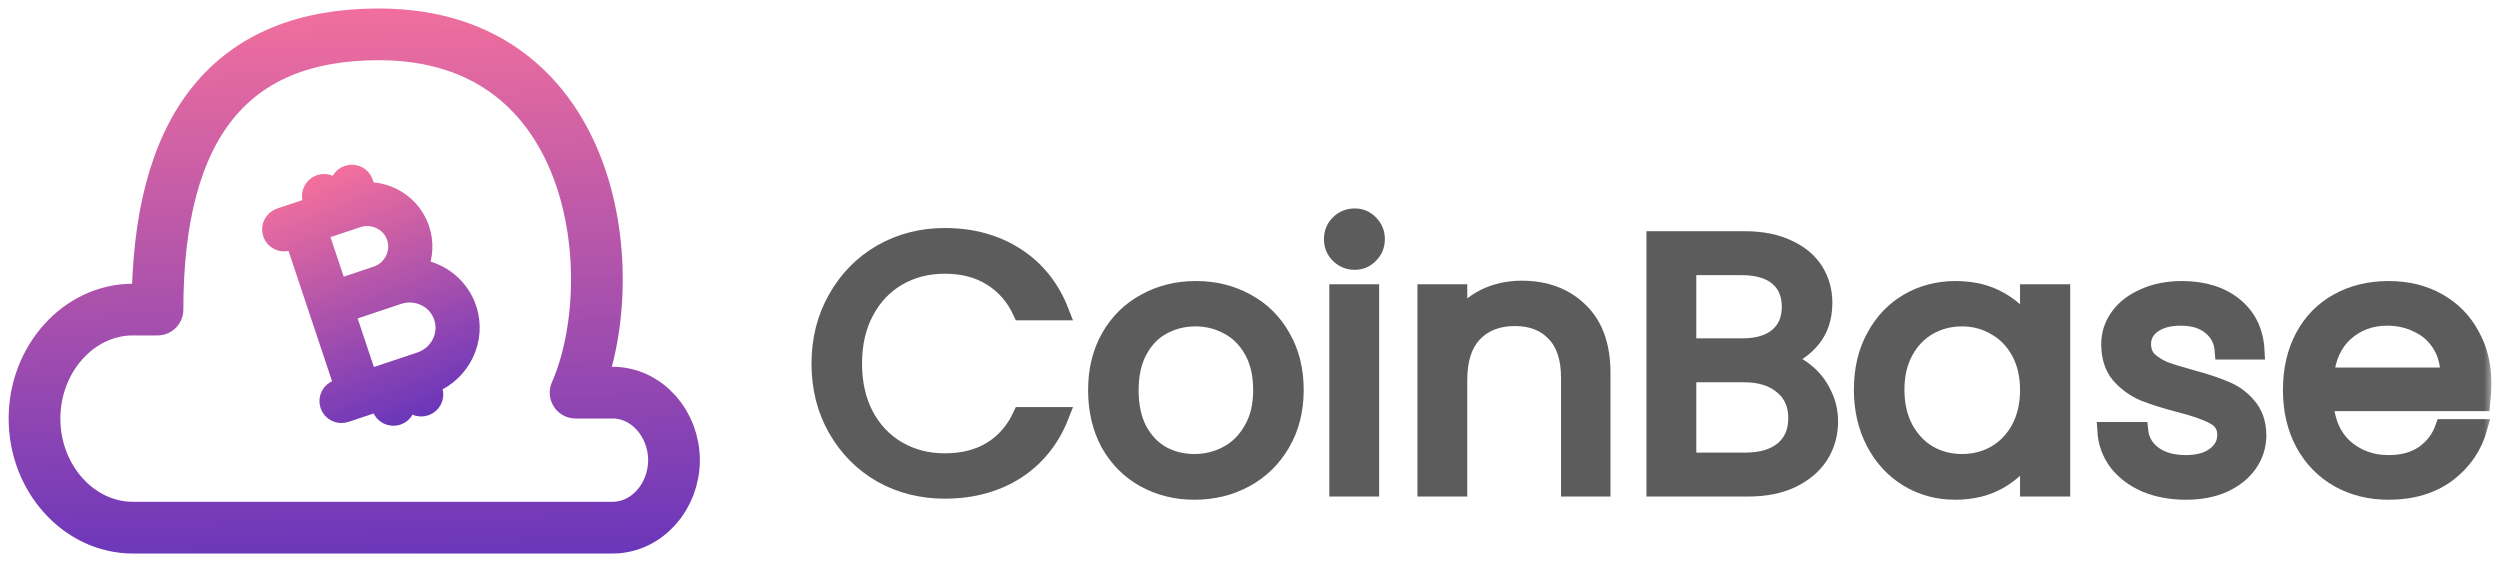 <svg width="145" height="33" viewBox="0 0 145 33" fill="none" xmlns="http://www.w3.org/2000/svg">
<mask id="path-1-outside-1" maskUnits="userSpaceOnUse" x="46.567" y="11.589" width="98" height="18" fill="black">
<rect fill="white" x="46.567" y="11.589" width="98" height="18"/>
<path d="M47.567 21.094C47.567 19.691 47.886 18.431 48.523 17.317C49.16 16.188 50.025 15.307 51.119 14.674C52.226 14.041 53.452 13.725 54.795 13.725C56.373 13.725 57.751 14.103 58.927 14.86C60.104 15.617 60.963 16.69 61.503 18.08H59.239C58.837 17.213 58.256 16.546 57.494 16.078C56.747 15.61 55.847 15.376 54.795 15.376C53.784 15.376 52.877 15.61 52.074 16.078C51.271 16.546 50.641 17.213 50.184 18.08C49.727 18.934 49.499 19.938 49.499 21.094C49.499 22.236 49.727 23.241 50.184 24.108C50.641 24.962 51.271 25.622 52.074 26.09C52.877 26.558 53.784 26.792 54.795 26.792C55.847 26.792 56.747 26.565 57.494 26.111C58.256 25.643 58.837 24.975 59.239 24.108H61.503C60.963 25.485 60.104 26.551 58.927 27.308C57.751 28.051 56.373 28.423 54.795 28.423C53.452 28.423 52.226 28.113 51.119 27.494C50.025 26.861 49.16 25.987 48.523 24.872C47.886 23.757 47.567 22.498 47.567 21.094Z"/>
<path d="M69.279 28.485C68.213 28.485 67.244 28.244 66.372 27.762C65.513 27.28 64.835 26.599 64.337 25.718C63.852 24.824 63.61 23.792 63.61 22.622C63.61 21.466 63.859 20.447 64.357 19.567C64.87 18.672 65.562 17.991 66.434 17.523C67.306 17.041 68.282 16.8 69.362 16.8C70.442 16.8 71.418 17.041 72.291 17.523C73.163 17.991 73.848 18.665 74.347 19.546C74.859 20.427 75.115 21.452 75.115 22.622C75.115 23.792 74.852 24.824 74.326 25.718C73.814 26.599 73.115 27.28 72.228 27.762C71.342 28.244 70.359 28.485 69.279 28.485ZM69.279 26.833C69.958 26.833 70.595 26.675 71.19 26.358C71.785 26.042 72.263 25.567 72.623 24.934C72.997 24.301 73.184 23.53 73.184 22.622C73.184 21.714 73.004 20.943 72.644 20.31C72.284 19.677 71.813 19.209 71.232 18.906C70.65 18.59 70.02 18.431 69.342 18.431C68.649 18.431 68.013 18.59 67.431 18.906C66.863 19.209 66.406 19.677 66.06 20.31C65.714 20.943 65.541 21.714 65.541 22.622C65.541 23.544 65.707 24.322 66.04 24.955C66.386 25.588 66.843 26.062 67.41 26.379C67.978 26.682 68.601 26.833 69.279 26.833Z"/>
<path d="M78.576 15.149C78.216 15.149 77.912 15.025 77.662 14.777C77.413 14.53 77.288 14.227 77.288 13.869C77.288 13.511 77.413 13.208 77.662 12.961C77.912 12.713 78.216 12.589 78.576 12.589C78.922 12.589 79.213 12.713 79.448 12.961C79.698 13.208 79.822 13.511 79.822 13.869C79.822 14.227 79.698 14.53 79.448 14.777C79.213 15.025 78.922 15.149 78.576 15.149ZM79.49 16.986V28.299H77.6V16.986H79.49Z"/>
<path d="M88.256 16.78C89.64 16.78 90.762 17.2 91.62 18.039C92.479 18.865 92.908 20.062 92.908 21.631V28.299H91.039V21.899C91.039 20.771 90.755 19.911 90.187 19.319C89.62 18.713 88.844 18.411 87.861 18.411C86.864 18.411 86.068 18.72 85.473 19.34C84.891 19.959 84.601 20.86 84.601 22.044V28.299H82.711V16.986H84.601V18.596C84.975 18.018 85.48 17.571 86.117 17.255C86.767 16.938 87.481 16.78 88.256 16.78Z"/>
<path d="M103.243 20.888C103.769 20.97 104.247 21.184 104.676 21.528C105.119 21.872 105.465 22.299 105.714 22.808C105.977 23.317 106.109 23.86 106.109 24.439C106.109 25.168 105.922 25.828 105.548 26.42C105.174 26.998 104.627 27.459 103.908 27.803C103.201 28.134 102.364 28.299 101.395 28.299H95.995V13.91H101.187C102.17 13.91 103.008 14.075 103.7 14.406C104.392 14.722 104.911 15.156 105.257 15.706C105.604 16.257 105.777 16.876 105.777 17.564C105.777 18.418 105.541 19.126 105.071 19.691C104.614 20.241 104.004 20.64 103.243 20.888ZM97.885 20.124H101.062C101.948 20.124 102.634 19.918 103.118 19.505C103.603 19.092 103.845 18.521 103.845 17.791C103.845 17.062 103.603 16.491 103.118 16.078C102.634 15.665 101.935 15.459 101.021 15.459H97.885V20.124ZM101.228 26.751C102.17 26.751 102.904 26.53 103.43 26.09C103.956 25.65 104.219 25.037 104.219 24.253C104.219 23.454 103.942 22.828 103.388 22.374C102.835 21.906 102.094 21.672 101.166 21.672H97.885V26.751H101.228Z"/>
<path d="M108.025 22.601C108.025 21.445 108.261 20.434 108.732 19.567C109.202 18.686 109.846 18.005 110.663 17.523C111.494 17.041 112.414 16.8 113.425 16.8C114.422 16.8 115.287 17.014 116.021 17.44C116.755 17.867 117.302 18.404 117.662 19.05V16.986H119.572V28.299H117.662V26.193C117.288 26.854 116.727 27.404 115.979 27.845C115.246 28.271 114.387 28.485 113.404 28.485C112.394 28.485 111.48 28.237 110.663 27.741C109.846 27.246 109.202 26.551 108.732 25.657C108.261 24.762 108.025 23.744 108.025 22.601ZM117.662 22.622C117.662 21.769 117.489 21.025 117.142 20.392C116.796 19.759 116.326 19.278 115.73 18.947C115.149 18.603 114.505 18.431 113.799 18.431C113.093 18.431 112.449 18.596 111.867 18.927C111.286 19.257 110.822 19.739 110.476 20.372C110.13 21.005 109.957 21.748 109.957 22.601C109.957 23.468 110.13 24.225 110.476 24.872C110.822 25.505 111.286 25.994 111.867 26.338C112.449 26.668 113.093 26.833 113.799 26.833C114.505 26.833 115.149 26.668 115.73 26.338C116.326 25.994 116.796 25.505 117.142 24.872C117.489 24.225 117.662 23.475 117.662 22.622Z"/>
<path d="M126.795 28.485C125.923 28.485 125.141 28.34 124.448 28.051C123.756 27.748 123.209 27.335 122.808 26.812C122.406 26.276 122.185 25.663 122.143 24.975H124.095C124.151 25.54 124.414 26 124.884 26.358C125.369 26.716 125.999 26.895 126.774 26.895C127.494 26.895 128.062 26.737 128.477 26.42C128.893 26.104 129.1 25.705 129.1 25.223C129.1 24.727 128.879 24.363 128.436 24.129C127.993 23.881 127.307 23.64 126.38 23.406C125.535 23.186 124.843 22.966 124.303 22.746C123.777 22.512 123.32 22.175 122.932 21.734C122.558 21.28 122.371 20.688 122.371 19.959C122.371 19.381 122.545 18.851 122.891 18.369C123.237 17.888 123.728 17.509 124.365 17.234C125.002 16.945 125.729 16.8 126.546 16.8C127.806 16.8 128.823 17.117 129.599 17.75C130.374 18.383 130.789 19.25 130.845 20.351H128.955C128.913 19.759 128.671 19.285 128.228 18.927C127.799 18.569 127.217 18.39 126.483 18.39C125.805 18.39 125.265 18.535 124.864 18.823C124.462 19.113 124.261 19.491 124.261 19.959C124.261 20.331 124.379 20.64 124.614 20.888C124.864 21.122 125.168 21.314 125.528 21.466C125.902 21.604 126.414 21.762 127.065 21.941C127.882 22.161 128.546 22.381 129.059 22.601C129.571 22.808 130.007 23.124 130.367 23.551C130.741 23.977 130.935 24.535 130.949 25.223C130.949 25.842 130.776 26.4 130.429 26.895C130.083 27.391 129.592 27.783 128.955 28.072C128.332 28.347 127.612 28.485 126.795 28.485Z"/>
<path d="M144 22.209C144 22.567 143.98 22.945 143.938 23.344H134.842C134.911 24.459 135.292 25.333 135.984 25.966C136.69 26.585 137.542 26.895 138.538 26.895C139.355 26.895 140.034 26.709 140.574 26.338C141.127 25.952 141.515 25.443 141.737 24.81H143.772C143.467 25.897 142.858 26.785 141.944 27.473C141.031 28.148 139.895 28.485 138.538 28.485C137.458 28.485 136.489 28.244 135.631 27.762C134.786 27.28 134.122 26.599 133.637 25.718C133.153 24.824 132.91 23.792 132.91 22.622C132.91 21.452 133.146 20.427 133.616 19.546C134.087 18.665 134.745 17.991 135.589 17.523C136.448 17.041 137.431 16.8 138.538 16.8C139.618 16.8 140.574 17.034 141.404 17.502C142.235 17.97 142.872 18.617 143.315 19.443C143.772 20.255 144 21.177 144 22.209ZM142.048 21.817C142.048 21.101 141.889 20.489 141.571 19.98C141.252 19.456 140.816 19.064 140.262 18.803C139.722 18.528 139.12 18.39 138.455 18.39C137.5 18.39 136.683 18.693 136.005 19.298C135.34 19.904 134.959 20.743 134.863 21.817H142.048Z"/>
</mask>
<path d="M47.567 21.094C47.567 19.691 47.886 18.431 48.523 17.317C49.16 16.188 50.025 15.307 51.119 14.674C52.226 14.041 53.452 13.725 54.795 13.725C56.373 13.725 57.751 14.103 58.927 14.86C60.104 15.617 60.963 16.69 61.503 18.08H59.239C58.837 17.213 58.256 16.546 57.494 16.078C56.747 15.61 55.847 15.376 54.795 15.376C53.784 15.376 52.877 15.61 52.074 16.078C51.271 16.546 50.641 17.213 50.184 18.08C49.727 18.934 49.499 19.938 49.499 21.094C49.499 22.236 49.727 23.241 50.184 24.108C50.641 24.962 51.271 25.622 52.074 26.09C52.877 26.558 53.784 26.792 54.795 26.792C55.847 26.792 56.747 26.565 57.494 26.111C58.256 25.643 58.837 24.975 59.239 24.108H61.503C60.963 25.485 60.104 26.551 58.927 27.308C57.751 28.051 56.373 28.423 54.795 28.423C53.452 28.423 52.226 28.113 51.119 27.494C50.025 26.861 49.16 25.987 48.523 24.872C47.886 23.757 47.567 22.498 47.567 21.094Z" fill="#5C5C5C"/>
<path d="M69.279 28.485C68.213 28.485 67.244 28.244 66.372 27.762C65.513 27.28 64.835 26.599 64.337 25.718C63.852 24.824 63.61 23.792 63.61 22.622C63.61 21.466 63.859 20.447 64.357 19.567C64.87 18.672 65.562 17.991 66.434 17.523C67.306 17.041 68.282 16.8 69.362 16.8C70.442 16.8 71.418 17.041 72.291 17.523C73.163 17.991 73.848 18.665 74.347 19.546C74.859 20.427 75.115 21.452 75.115 22.622C75.115 23.792 74.852 24.824 74.326 25.718C73.814 26.599 73.115 27.28 72.228 27.762C71.342 28.244 70.359 28.485 69.279 28.485ZM69.279 26.833C69.958 26.833 70.595 26.675 71.19 26.358C71.785 26.042 72.263 25.567 72.623 24.934C72.997 24.301 73.184 23.53 73.184 22.622C73.184 21.714 73.004 20.943 72.644 20.31C72.284 19.677 71.813 19.209 71.232 18.906C70.65 18.59 70.02 18.431 69.342 18.431C68.649 18.431 68.013 18.59 67.431 18.906C66.863 19.209 66.406 19.677 66.06 20.31C65.714 20.943 65.541 21.714 65.541 22.622C65.541 23.544 65.707 24.322 66.04 24.955C66.386 25.588 66.843 26.062 67.41 26.379C67.978 26.682 68.601 26.833 69.279 26.833Z" fill="#5C5C5C"/>
<path d="M78.576 15.149C78.216 15.149 77.912 15.025 77.662 14.777C77.413 14.53 77.288 14.227 77.288 13.869C77.288 13.511 77.413 13.208 77.662 12.961C77.912 12.713 78.216 12.589 78.576 12.589C78.922 12.589 79.213 12.713 79.448 12.961C79.698 13.208 79.822 13.511 79.822 13.869C79.822 14.227 79.698 14.53 79.448 14.777C79.213 15.025 78.922 15.149 78.576 15.149ZM79.49 16.986V28.299H77.6V16.986H79.49Z" fill="#5C5C5C"/>
<path d="M88.256 16.78C89.64 16.78 90.762 17.2 91.62 18.039C92.479 18.865 92.908 20.062 92.908 21.631V28.299H91.039V21.899C91.039 20.771 90.755 19.911 90.187 19.319C89.62 18.713 88.844 18.411 87.861 18.411C86.864 18.411 86.068 18.72 85.473 19.34C84.891 19.959 84.601 20.86 84.601 22.044V28.299H82.711V16.986H84.601V18.596C84.975 18.018 85.48 17.571 86.117 17.255C86.767 16.938 87.481 16.78 88.256 16.78Z" fill="#5C5C5C"/>
<path d="M103.243 20.888C103.769 20.97 104.247 21.184 104.676 21.528C105.119 21.872 105.465 22.299 105.714 22.808C105.977 23.317 106.109 23.86 106.109 24.439C106.109 25.168 105.922 25.828 105.548 26.42C105.174 26.998 104.627 27.459 103.908 27.803C103.201 28.134 102.364 28.299 101.395 28.299H95.995V13.91H101.187C102.17 13.91 103.008 14.075 103.7 14.406C104.392 14.722 104.911 15.156 105.257 15.706C105.604 16.257 105.777 16.876 105.777 17.564C105.777 18.418 105.541 19.126 105.071 19.691C104.614 20.241 104.004 20.64 103.243 20.888ZM97.885 20.124H101.062C101.948 20.124 102.634 19.918 103.118 19.505C103.603 19.092 103.845 18.521 103.845 17.791C103.845 17.062 103.603 16.491 103.118 16.078C102.634 15.665 101.935 15.459 101.021 15.459H97.885V20.124ZM101.228 26.751C102.17 26.751 102.904 26.53 103.43 26.09C103.956 25.65 104.219 25.037 104.219 24.253C104.219 23.454 103.942 22.828 103.388 22.374C102.835 21.906 102.094 21.672 101.166 21.672H97.885V26.751H101.228Z" fill="#5C5C5C"/>
<path d="M108.025 22.601C108.025 21.445 108.261 20.434 108.732 19.567C109.202 18.686 109.846 18.005 110.663 17.523C111.494 17.041 112.414 16.8 113.425 16.8C114.422 16.8 115.287 17.014 116.021 17.44C116.755 17.867 117.302 18.404 117.662 19.05V16.986H119.572V28.299H117.662V26.193C117.288 26.854 116.727 27.404 115.979 27.845C115.246 28.271 114.387 28.485 113.404 28.485C112.394 28.485 111.48 28.237 110.663 27.741C109.846 27.246 109.202 26.551 108.732 25.657C108.261 24.762 108.025 23.744 108.025 22.601ZM117.662 22.622C117.662 21.769 117.489 21.025 117.142 20.392C116.796 19.759 116.326 19.278 115.73 18.947C115.149 18.603 114.505 18.431 113.799 18.431C113.093 18.431 112.449 18.596 111.867 18.927C111.286 19.257 110.822 19.739 110.476 20.372C110.13 21.005 109.957 21.748 109.957 22.601C109.957 23.468 110.13 24.225 110.476 24.872C110.822 25.505 111.286 25.994 111.867 26.338C112.449 26.668 113.093 26.833 113.799 26.833C114.505 26.833 115.149 26.668 115.73 26.338C116.326 25.994 116.796 25.505 117.142 24.872C117.489 24.225 117.662 23.475 117.662 22.622Z" fill="#5C5C5C"/>
<path d="M126.795 28.485C125.923 28.485 125.141 28.34 124.448 28.051C123.756 27.748 123.209 27.335 122.808 26.812C122.406 26.276 122.185 25.663 122.143 24.975H124.095C124.151 25.54 124.414 26 124.884 26.358C125.369 26.716 125.999 26.895 126.774 26.895C127.494 26.895 128.062 26.737 128.477 26.42C128.893 26.104 129.1 25.705 129.1 25.223C129.1 24.727 128.879 24.363 128.436 24.129C127.993 23.881 127.307 23.64 126.38 23.406C125.535 23.186 124.843 22.966 124.303 22.746C123.777 22.512 123.32 22.175 122.932 21.734C122.558 21.28 122.371 20.688 122.371 19.959C122.371 19.381 122.545 18.851 122.891 18.369C123.237 17.888 123.728 17.509 124.365 17.234C125.002 16.945 125.729 16.8 126.546 16.8C127.806 16.8 128.823 17.117 129.599 17.75C130.374 18.383 130.789 19.25 130.845 20.351H128.955C128.913 19.759 128.671 19.285 128.228 18.927C127.799 18.569 127.217 18.39 126.483 18.39C125.805 18.39 125.265 18.535 124.864 18.823C124.462 19.113 124.261 19.491 124.261 19.959C124.261 20.331 124.379 20.64 124.614 20.888C124.864 21.122 125.168 21.314 125.528 21.466C125.902 21.604 126.414 21.762 127.065 21.941C127.882 22.161 128.546 22.381 129.059 22.601C129.571 22.808 130.007 23.124 130.367 23.551C130.741 23.977 130.935 24.535 130.949 25.223C130.949 25.842 130.776 26.4 130.429 26.895C130.083 27.391 129.592 27.783 128.955 28.072C128.332 28.347 127.612 28.485 126.795 28.485Z" fill="#5C5C5C"/>
<path d="M144 22.209C144 22.567 143.98 22.945 143.938 23.344H134.842C134.911 24.459 135.292 25.333 135.984 25.966C136.69 26.585 137.542 26.895 138.538 26.895C139.355 26.895 140.034 26.709 140.574 26.338C141.127 25.952 141.515 25.443 141.737 24.81H143.772C143.467 25.897 142.858 26.785 141.944 27.473C141.031 28.148 139.895 28.485 138.538 28.485C137.458 28.485 136.489 28.244 135.631 27.762C134.786 27.28 134.122 26.599 133.637 25.718C133.153 24.824 132.91 23.792 132.91 22.622C132.91 21.452 133.146 20.427 133.616 19.546C134.087 18.665 134.745 17.991 135.589 17.523C136.448 17.041 137.431 16.8 138.538 16.8C139.618 16.8 140.574 17.034 141.404 17.502C142.235 17.97 142.872 18.617 143.315 19.443C143.772 20.255 144 21.177 144 22.209ZM142.048 21.817C142.048 21.101 141.889 20.489 141.571 19.98C141.252 19.456 140.816 19.064 140.262 18.803C139.722 18.528 139.12 18.39 138.455 18.39C137.5 18.39 136.683 18.693 136.005 19.298C135.34 19.904 134.959 20.743 134.863 21.817H142.048Z" fill="#5C5C5C"/>
<path d="M47.567 21.094C47.567 19.691 47.886 18.431 48.523 17.317C49.16 16.188 50.025 15.307 51.119 14.674C52.226 14.041 53.452 13.725 54.795 13.725C56.373 13.725 57.751 14.103 58.927 14.86C60.104 15.617 60.963 16.69 61.503 18.08H59.239C58.837 17.213 58.256 16.546 57.494 16.078C56.747 15.61 55.847 15.376 54.795 15.376C53.784 15.376 52.877 15.61 52.074 16.078C51.271 16.546 50.641 17.213 50.184 18.08C49.727 18.934 49.499 19.938 49.499 21.094C49.499 22.236 49.727 23.241 50.184 24.108C50.641 24.962 51.271 25.622 52.074 26.09C52.877 26.558 53.784 26.792 54.795 26.792C55.847 26.792 56.747 26.565 57.494 26.111C58.256 25.643 58.837 24.975 59.239 24.108H61.503C60.963 25.485 60.104 26.551 58.927 27.308C57.751 28.051 56.373 28.423 54.795 28.423C53.452 28.423 52.226 28.113 51.119 27.494C50.025 26.861 49.16 25.987 48.523 24.872C47.886 23.757 47.567 22.498 47.567 21.094Z" stroke="#5C5C5C" mask="url(#path-1-outside-1)"/>
<path d="M69.279 28.485C68.213 28.485 67.244 28.244 66.372 27.762C65.513 27.28 64.835 26.599 64.337 25.718C63.852 24.824 63.61 23.792 63.61 22.622C63.61 21.466 63.859 20.447 64.357 19.567C64.87 18.672 65.562 17.991 66.434 17.523C67.306 17.041 68.282 16.8 69.362 16.8C70.442 16.8 71.418 17.041 72.291 17.523C73.163 17.991 73.848 18.665 74.347 19.546C74.859 20.427 75.115 21.452 75.115 22.622C75.115 23.792 74.852 24.824 74.326 25.718C73.814 26.599 73.115 27.28 72.228 27.762C71.342 28.244 70.359 28.485 69.279 28.485ZM69.279 26.833C69.958 26.833 70.595 26.675 71.19 26.358C71.785 26.042 72.263 25.567 72.623 24.934C72.997 24.301 73.184 23.53 73.184 22.622C73.184 21.714 73.004 20.943 72.644 20.31C72.284 19.677 71.813 19.209 71.232 18.906C70.65 18.59 70.02 18.431 69.342 18.431C68.649 18.431 68.013 18.59 67.431 18.906C66.863 19.209 66.406 19.677 66.06 20.31C65.714 20.943 65.541 21.714 65.541 22.622C65.541 23.544 65.707 24.322 66.04 24.955C66.386 25.588 66.843 26.062 67.41 26.379C67.978 26.682 68.601 26.833 69.279 26.833Z" stroke="#5C5C5C" mask="url(#path-1-outside-1)"/>
<path d="M78.576 15.149C78.216 15.149 77.912 15.025 77.662 14.777C77.413 14.53 77.288 14.227 77.288 13.869C77.288 13.511 77.413 13.208 77.662 12.961C77.912 12.713 78.216 12.589 78.576 12.589C78.922 12.589 79.213 12.713 79.448 12.961C79.698 13.208 79.822 13.511 79.822 13.869C79.822 14.227 79.698 14.53 79.448 14.777C79.213 15.025 78.922 15.149 78.576 15.149ZM79.49 16.986V28.299H77.6V16.986H79.49Z" stroke="#5C5C5C" mask="url(#path-1-outside-1)"/>
<path d="M88.256 16.78C89.64 16.78 90.762 17.2 91.62 18.039C92.479 18.865 92.908 20.062 92.908 21.631V28.299H91.039V21.899C91.039 20.771 90.755 19.911 90.187 19.319C89.62 18.713 88.844 18.411 87.861 18.411C86.864 18.411 86.068 18.72 85.473 19.34C84.891 19.959 84.601 20.86 84.601 22.044V28.299H82.711V16.986H84.601V18.596C84.975 18.018 85.48 17.571 86.117 17.255C86.767 16.938 87.481 16.78 88.256 16.78Z" stroke="#5C5C5C" mask="url(#path-1-outside-1)"/>
<path d="M103.243 20.888C103.769 20.97 104.247 21.184 104.676 21.528C105.119 21.872 105.465 22.299 105.714 22.808C105.977 23.317 106.109 23.86 106.109 24.439C106.109 25.168 105.922 25.828 105.548 26.42C105.174 26.998 104.627 27.459 103.908 27.803C103.201 28.134 102.364 28.299 101.395 28.299H95.995V13.91H101.187C102.17 13.91 103.008 14.075 103.7 14.406C104.392 14.722 104.911 15.156 105.257 15.706C105.604 16.257 105.777 16.876 105.777 17.564C105.777 18.418 105.541 19.126 105.071 19.691C104.614 20.241 104.004 20.64 103.243 20.888ZM97.885 20.124H101.062C101.948 20.124 102.634 19.918 103.118 19.505C103.603 19.092 103.845 18.521 103.845 17.791C103.845 17.062 103.603 16.491 103.118 16.078C102.634 15.665 101.935 15.459 101.021 15.459H97.885V20.124ZM101.228 26.751C102.17 26.751 102.904 26.53 103.43 26.09C103.956 25.65 104.219 25.037 104.219 24.253C104.219 23.454 103.942 22.828 103.388 22.374C102.835 21.906 102.094 21.672 101.166 21.672H97.885V26.751H101.228Z" stroke="#5C5C5C" mask="url(#path-1-outside-1)"/>
<path d="M108.025 22.601C108.025 21.445 108.261 20.434 108.732 19.567C109.202 18.686 109.846 18.005 110.663 17.523C111.494 17.041 112.414 16.8 113.425 16.8C114.422 16.8 115.287 17.014 116.021 17.44C116.755 17.867 117.302 18.404 117.662 19.05V16.986H119.572V28.299H117.662V26.193C117.288 26.854 116.727 27.404 115.979 27.845C115.246 28.271 114.387 28.485 113.404 28.485C112.394 28.485 111.48 28.237 110.663 27.741C109.846 27.246 109.202 26.551 108.732 25.657C108.261 24.762 108.025 23.744 108.025 22.601ZM117.662 22.622C117.662 21.769 117.489 21.025 117.142 20.392C116.796 19.759 116.326 19.278 115.73 18.947C115.149 18.603 114.505 18.431 113.799 18.431C113.093 18.431 112.449 18.596 111.867 18.927C111.286 19.257 110.822 19.739 110.476 20.372C110.13 21.005 109.957 21.748 109.957 22.601C109.957 23.468 110.13 24.225 110.476 24.872C110.822 25.505 111.286 25.994 111.867 26.338C112.449 26.668 113.093 26.833 113.799 26.833C114.505 26.833 115.149 26.668 115.73 26.338C116.326 25.994 116.796 25.505 117.142 24.872C117.489 24.225 117.662 23.475 117.662 22.622Z" stroke="#5C5C5C" mask="url(#path-1-outside-1)"/>
<path d="M126.795 28.485C125.923 28.485 125.141 28.34 124.448 28.051C123.756 27.748 123.209 27.335 122.808 26.812C122.406 26.276 122.185 25.663 122.143 24.975H124.095C124.151 25.54 124.414 26 124.884 26.358C125.369 26.716 125.999 26.895 126.774 26.895C127.494 26.895 128.062 26.737 128.477 26.42C128.893 26.104 129.1 25.705 129.1 25.223C129.1 24.727 128.879 24.363 128.436 24.129C127.993 23.881 127.307 23.64 126.38 23.406C125.535 23.186 124.843 22.966 124.303 22.746C123.777 22.512 123.32 22.175 122.932 21.734C122.558 21.28 122.371 20.688 122.371 19.959C122.371 19.381 122.545 18.851 122.891 18.369C123.237 17.888 123.728 17.509 124.365 17.234C125.002 16.945 125.729 16.8 126.546 16.8C127.806 16.8 128.823 17.117 129.599 17.75C130.374 18.383 130.789 19.25 130.845 20.351H128.955C128.913 19.759 128.671 19.285 128.228 18.927C127.799 18.569 127.217 18.39 126.483 18.39C125.805 18.39 125.265 18.535 124.864 18.823C124.462 19.113 124.261 19.491 124.261 19.959C124.261 20.331 124.379 20.64 124.614 20.888C124.864 21.122 125.168 21.314 125.528 21.466C125.902 21.604 126.414 21.762 127.065 21.941C127.882 22.161 128.546 22.381 129.059 22.601C129.571 22.808 130.007 23.124 130.367 23.551C130.741 23.977 130.935 24.535 130.949 25.223C130.949 25.842 130.776 26.4 130.429 26.895C130.083 27.391 129.592 27.783 128.955 28.072C128.332 28.347 127.612 28.485 126.795 28.485Z" stroke="#5C5C5C" mask="url(#path-1-outside-1)"/>
<path d="M144 22.209C144 22.567 143.98 22.945 143.938 23.344H134.842C134.911 24.459 135.292 25.333 135.984 25.966C136.69 26.585 137.542 26.895 138.538 26.895C139.355 26.895 140.034 26.709 140.574 26.338C141.127 25.952 141.515 25.443 141.737 24.81H143.772C143.467 25.897 142.858 26.785 141.944 27.473C141.031 28.148 139.895 28.485 138.538 28.485C137.458 28.485 136.489 28.244 135.631 27.762C134.786 27.28 134.122 26.599 133.637 25.718C133.153 24.824 132.91 23.792 132.91 22.622C132.91 21.452 133.146 20.427 133.616 19.546C134.087 18.665 134.745 17.991 135.589 17.523C136.448 17.041 137.431 16.8 138.538 16.8C139.618 16.8 140.574 17.034 141.404 17.502C142.235 17.97 142.872 18.617 143.315 19.443C143.772 20.255 144 21.177 144 22.209ZM142.048 21.817C142.048 21.101 141.889 20.489 141.571 19.98C141.252 19.456 140.816 19.064 140.262 18.803C139.722 18.528 139.12 18.39 138.455 18.39C137.5 18.39 136.683 18.693 136.005 19.298C135.34 19.904 134.959 20.743 134.863 21.817H142.048Z" stroke="#5C5C5C" mask="url(#path-1-outside-1)"/>
<path d="M26.252 30.604H35.524C37.521 30.604 39.091 28.797 39.091 26.689C39.091 24.581 37.521 22.773 35.524 22.773C34.811 22.773 34.098 22.773 33.385 22.773C36.237 16.298 34.811 1.992 21.972 1.992C13.413 1.992 9.134 7.263 9.134 17.955H7.707C4.569 17.955 2.001 20.816 2.001 24.279C2.001 27.743 4.569 30.604 7.707 30.604H14.84H26.252Z" stroke="url(#paint0_linear)" stroke-width="3" stroke-linecap="round" stroke-linejoin="round"/>
<path d="M24.332 15.536C24.619 14.84 24.669 14.045 24.413 13.277C23.957 11.912 22.678 11.06 21.306 11.059L21.146 10.581L21.146 10.581C21.008 10.167 20.561 9.959 20.16 10.093C19.759 10.226 19.526 10.662 19.665 11.076L19.769 11.389L19.639 11.432L19.535 11.12C19.535 11.12 19.535 11.12 19.535 11.12C19.396 10.705 18.949 10.497 18.548 10.631C18.147 10.765 17.914 11.2 18.053 11.615L18.157 11.927L17.874 12.022L17.874 12.021L17.399 12.179L16.236 12.568C15.835 12.702 15.603 13.137 15.741 13.552C15.88 13.966 16.327 14.175 16.728 14.041L17.054 13.932L19.888 22.415L19.562 22.523C19.161 22.657 18.928 23.093 19.067 23.507C19.206 23.922 19.653 24.13 20.054 23.996L21.975 23.355L22.079 23.666C22.217 24.08 22.665 24.289 23.066 24.155C23.467 24.021 23.7 23.585 23.561 23.171L23.457 22.859L23.587 22.816L23.691 23.127C23.829 23.542 24.276 23.75 24.678 23.616C25.08 23.482 25.311 23.046 25.172 22.632L25.066 22.314C26.806 21.613 27.741 19.688 27.142 17.897C26.711 16.605 25.598 15.737 24.332 15.536ZM24.363 20.919L21.37 21.919L20.112 18.153L22.305 17.42C22.322 17.415 22.339 17.409 22.35 17.404L23.105 17.152C23.623 16.979 24.172 17.015 24.655 17.251L24.656 17.251C25.139 17.486 25.493 17.891 25.661 18.392C25.828 18.894 25.788 19.43 25.543 19.909L25.543 19.909C25.299 20.388 24.882 20.746 24.363 20.919ZM21.848 15.935L19.62 16.68L18.536 13.438L20.73 12.705C21.176 12.556 21.65 12.586 22.066 12.79L22.066 12.79C22.482 12.992 22.787 13.34 22.931 13.772C23.075 14.203 23.04 14.664 22.83 15.076L22.829 15.077C22.625 15.479 22.279 15.782 21.848 15.935Z" fill="url(#paint1_linear)" stroke="url(#paint2_linear)"/>
<defs>
<linearGradient id="paint0_linear" x1="22.4" y1="-2.512" x2="23.646" y2="48.195" gradientUnits="userSpaceOnUse">
<stop stop-color="#FD749B"/>
<stop offset="1" stop-color="#281AC8"/>
</linearGradient>
<linearGradient id="paint1_linear" x1="19.518" y1="8.634" x2="28.062" y2="30.505" gradientUnits="userSpaceOnUse">
<stop stop-color="#FD749B"/>
<stop offset="1" stop-color="#281AC8"/>
</linearGradient>
<linearGradient id="paint2_linear" x1="19.518" y1="8.634" x2="28.062" y2="30.505" gradientUnits="userSpaceOnUse">
<stop stop-color="#FD749B"/>
<stop offset="1" stop-color="#281AC8"/>
</linearGradient>
</defs>
</svg>
